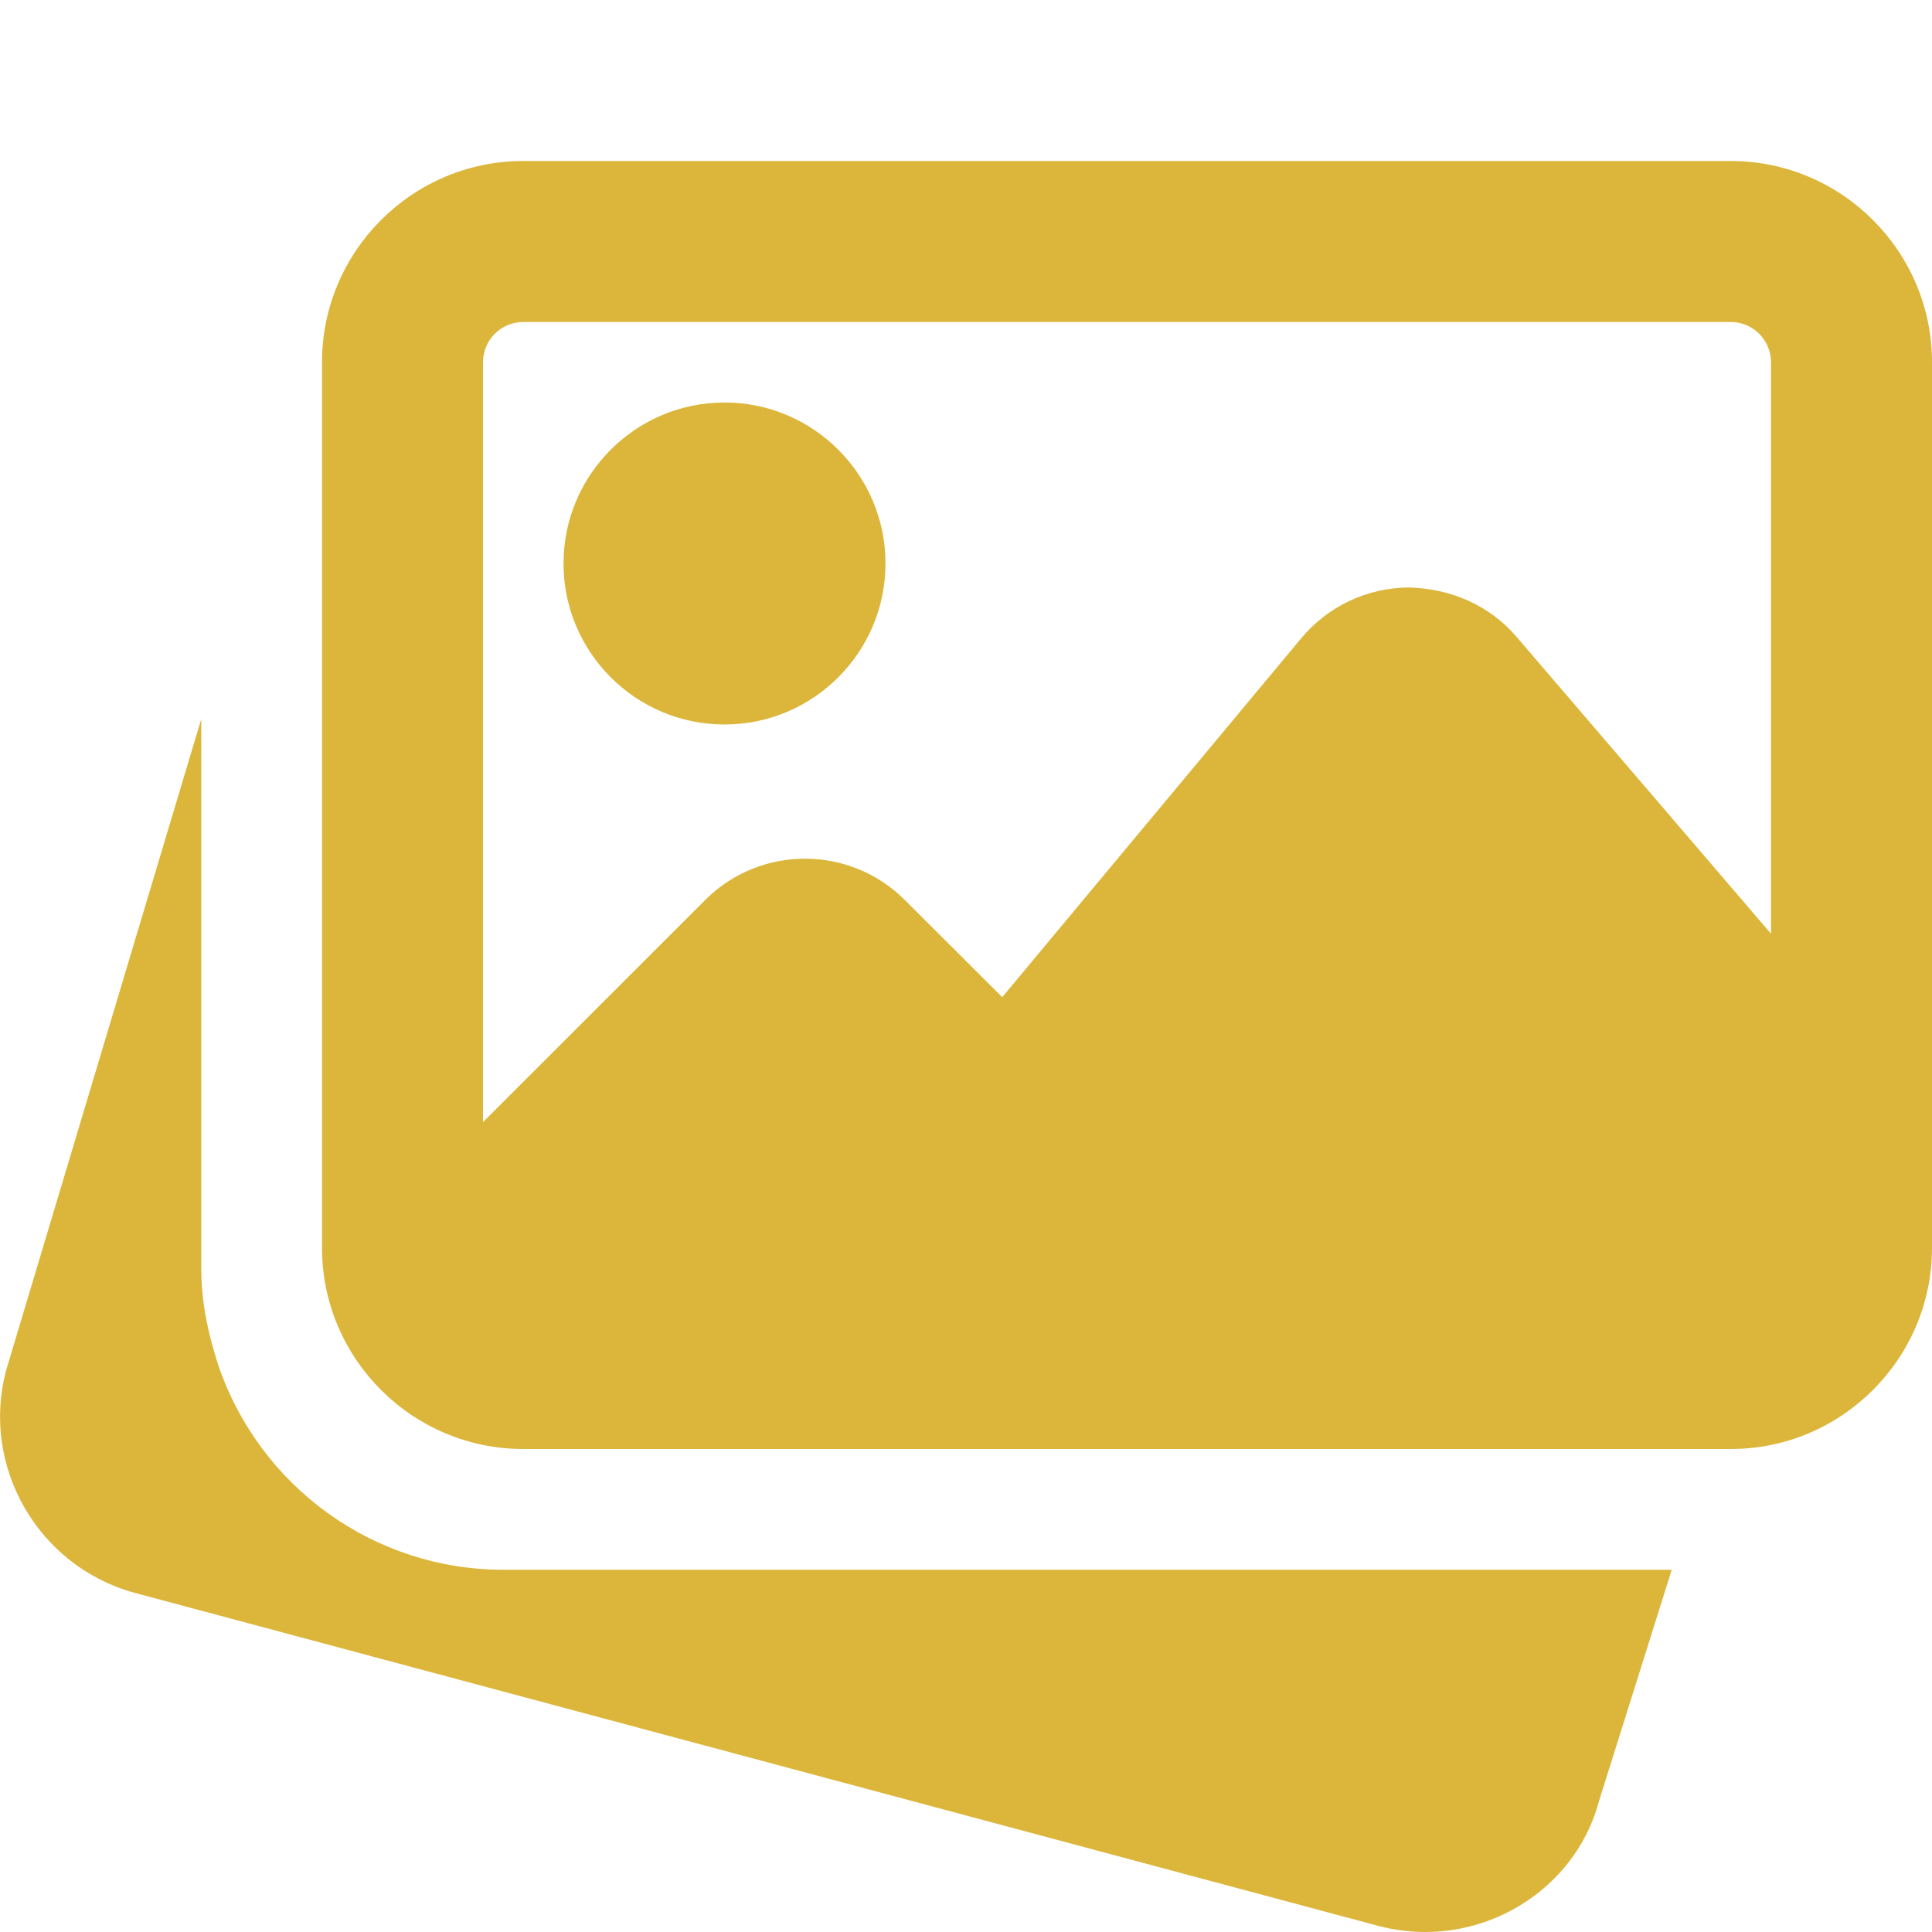 <svg width="24" height="24" viewBox="0 0 24 24" fill="none" xmlns="http://www.w3.org/2000/svg">
<path d="M6.25 19.5C4.649 19.5 3.225 18.475 2.708 16.949L2.673 16.834C2.551 16.43 2.5 16.09 2.5 15.75V8.932L0.074 17.03C-0.238 18.221 0.473 19.456 1.666 19.785L17.129 23.926C17.322 23.976 17.515 24 17.705 24C18.701 24 19.611 23.339 19.866 22.365L20.767 19.5H6.25Z" fill="#DCB63B"/>
<path d="M9 9C10.103 9 11 8.103 11 7C11 5.897 10.103 5 9 5C7.897 5 7 5.897 7 7C7 8.103 7.897 9 9 9Z" fill="#DCB63B"/>
<path d="M21.5 2H6.5C5.122 2 4 3.122 4 4.5V15.5C4 16.878 5.122 18 6.5 18H21.5C22.878 18 24 16.878 24 15.5V4.5C24 3.122 22.878 2 21.5 2ZM6.5 4H21.5C21.776 4 22 4.224 22 4.5V11.599L18.841 7.913C18.506 7.52 18.021 7.31 17.5 7.298C16.982 7.301 16.496 7.531 16.164 7.929L12.45 12.387L11.24 11.18C10.556 10.496 9.443 10.496 8.76 11.18L6 13.939V4.5C6 4.224 6.224 4 6.5 4Z" fill="#DCB63B"/>
</svg>
